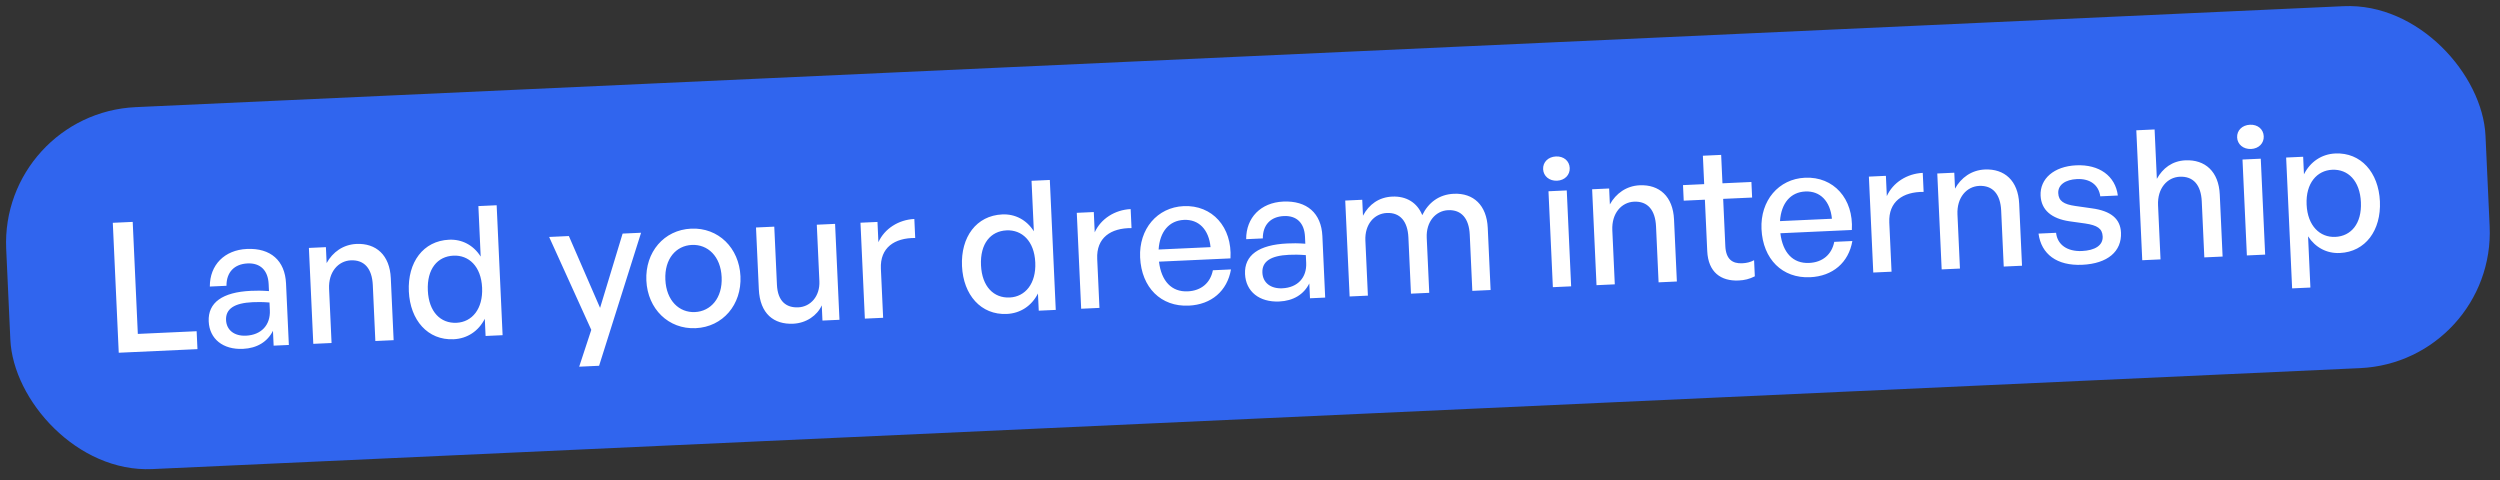 <svg width="276" height="53" viewBox="0 0 276 53" fill="none" xmlns="http://www.w3.org/2000/svg">
<rect x="0" y="0" width="276" height="53" fill="#333333" stroke="none"/>
<rect y="12.513" width="274" height="40" rx="15" transform="rotate(-2.618 0 12.513)" fill="#3065EE"/>
<path d="M21.8 38.545L13.109 38.942L12.453 24.597L14.651 24.497L15.216 36.864L21.709 36.567L21.8 38.545ZM30.21 38.16L30.135 36.522C29.53 37.731 28.381 38.444 26.823 38.515C24.625 38.616 23.129 37.423 23.041 35.485C22.946 33.407 24.555 32.252 27.711 32.108C28.331 32.08 28.831 32.077 29.695 32.138L29.659 31.358C29.59 29.84 28.731 29.018 27.333 29.082C25.854 29.15 24.995 30.07 25.003 31.551L23.165 31.635C23.156 29.253 24.782 27.597 27.26 27.484C29.877 27.364 31.463 28.773 31.578 31.291L31.889 38.084L30.21 38.16ZM24.956 35.337C25.006 36.436 25.858 37.118 27.157 37.059C28.855 36.981 29.866 35.874 29.791 34.255L29.752 33.396C28.968 33.332 28.408 33.338 27.889 33.361C25.871 33.454 24.899 34.099 24.956 35.337ZM36.331 31.894L36.604 37.868L34.587 37.96L34.102 27.371L35.98 27.285L36.061 29.044C36.726 27.832 37.889 26.998 39.348 26.931C41.526 26.832 43.028 28.165 43.144 30.702L43.457 37.555L41.439 37.647L41.157 31.473C41.074 29.655 40.228 28.673 38.73 28.741C37.351 28.805 36.245 30.016 36.331 31.894ZM45.136 32.172C44.989 28.956 46.723 26.594 49.58 26.464C50.998 26.399 52.27 27.061 53.068 28.326L52.813 22.752L54.831 22.66L55.487 37.005L53.609 37.091L53.522 35.193C52.824 36.566 51.58 37.384 50.082 37.452C47.225 37.583 45.281 35.349 45.136 32.172ZM47.233 32.077C47.341 34.434 48.641 35.716 50.399 35.636C52.117 35.557 53.332 34.1 53.225 31.763C53.117 29.385 51.739 28.147 50.06 28.223C48.302 28.304 47.124 29.679 47.233 32.077ZM70.774 25.695L66.14 40.382L63.942 40.482L65.278 36.417L60.625 26.159L62.803 26.059L66.248 33.99L68.736 25.788L70.774 25.695ZM76.804 36.23C73.807 36.367 71.502 34.11 71.358 30.974C71.215 27.837 73.305 25.379 76.302 25.242C79.299 25.105 81.604 27.362 81.747 30.499C81.891 33.635 79.801 36.093 76.804 36.23ZM76.723 34.452C78.461 34.373 79.775 32.911 79.67 30.594C79.564 28.276 78.122 26.961 76.384 27.04C74.646 27.119 73.35 28.56 73.456 30.878C73.562 33.195 74.985 34.532 76.723 34.452ZM90.46 31.041L90.175 24.808L92.193 24.716L92.677 35.305L90.799 35.39L90.723 33.712C90.214 34.837 89.01 35.672 87.572 35.738C85.434 35.836 83.898 34.645 83.774 31.928L83.463 25.115L85.48 25.023L85.774 31.436C85.858 33.274 86.811 33.991 88.13 33.931C89.489 33.869 90.536 32.7 90.46 31.041ZM97.25 29.67L97.498 35.084L95.48 35.176L94.996 24.587L96.874 24.502L96.976 26.739C97.649 25.247 99.205 24.255 100.943 24.175L101.039 26.273C98.756 26.258 97.143 27.332 97.25 29.67ZM106.205 29.381C106.058 26.164 107.792 23.802 110.649 23.672C112.067 23.607 113.339 24.27 114.137 25.534L113.882 19.96L115.9 19.868L116.556 34.213L114.678 34.299L114.591 32.401C113.893 33.774 112.649 34.592 111.151 34.66C108.294 34.791 106.35 32.557 106.205 29.381ZM108.302 29.285C108.41 31.642 109.71 32.924 111.468 32.844C113.187 32.765 114.401 31.308 114.294 28.971C114.186 26.593 112.808 25.355 111.129 25.432C109.371 25.512 108.193 26.887 108.302 29.285ZM121.132 28.578L121.379 33.992L119.361 34.085L118.877 23.496L120.755 23.41L120.857 25.648C121.53 24.155 123.086 23.163 124.825 23.084L124.92 25.181C122.637 25.166 121.025 26.241 121.132 28.578ZM131.237 33.742C128.181 33.882 126.021 31.758 125.869 28.422C125.726 25.285 127.758 22.89 130.675 22.756C133.832 22.612 136.047 25.073 135.844 28.526L127.952 28.887C128.211 31.037 129.347 32.247 131.125 32.165C132.624 32.097 133.625 31.23 133.902 29.836L135.9 29.745C135.488 32.126 133.735 33.628 131.237 33.742ZM130.705 24.276C129.086 24.35 128.04 25.559 127.911 27.547L133.645 27.285C133.456 25.332 132.343 24.201 130.705 24.276ZM144.622 32.93L144.547 31.292C143.942 32.501 142.793 33.214 141.235 33.285C139.037 33.385 137.541 32.193 137.452 30.255C137.357 28.177 138.966 27.022 142.123 26.878C142.742 26.849 143.243 26.846 144.106 26.907L144.071 26.128C144.001 24.61 143.143 23.788 141.744 23.852C140.266 23.919 139.407 24.84 139.415 26.321L137.577 26.405C137.568 24.023 139.194 22.367 141.671 22.253C144.289 22.134 145.875 23.543 145.99 26.06L146.3 32.853L144.622 32.93ZM139.368 30.107C139.418 31.206 140.27 31.887 141.569 31.828C143.267 31.75 144.277 30.643 144.203 29.025L144.164 28.166C143.38 28.102 142.82 28.107 142.3 28.131C140.283 28.223 139.311 28.868 139.368 30.107ZM151.016 32.638L148.998 32.73L148.514 22.141L150.392 22.055L150.473 23.813C151.136 22.561 152.241 21.77 153.7 21.704C155.258 21.632 156.473 22.378 157.017 23.754C157.694 22.362 158.874 21.467 160.492 21.393C162.67 21.294 164.134 22.648 164.249 25.165L164.562 32.018L162.544 32.111L162.26 25.897C162.18 24.139 161.353 23.136 159.875 23.203C158.496 23.266 157.43 24.476 157.511 26.254L157.789 32.328L155.771 32.42L155.487 26.207C155.407 24.448 154.58 23.445 153.102 23.513C151.703 23.577 150.657 24.786 150.738 26.564L151.016 32.638ZM173.297 18.545C173.331 19.305 172.759 19.911 171.899 19.951C171.04 19.99 170.395 19.439 170.36 18.68C170.324 17.9 170.918 17.313 171.777 17.273C172.636 17.234 173.261 17.766 173.297 18.545ZM173.454 31.612L171.436 31.704L170.952 21.115L172.97 21.023L173.454 31.612ZM178 25.418L178.273 31.391L176.255 31.484L175.771 20.895L177.649 20.809L177.729 22.567C178.395 21.355 179.558 20.521 181.016 20.455C183.194 20.355 184.696 21.688 184.812 24.225L185.126 31.078L183.108 31.17L182.826 24.997C182.742 23.179 181.897 22.196 180.398 22.265C179.02 22.328 177.914 23.54 178 25.418ZM193.651 28.726L193.732 30.505C193.125 30.812 192.59 30.937 191.951 30.966C189.993 31.056 188.586 30.059 188.479 27.721L188.22 22.047L185.882 22.154L185.804 20.436L188.141 20.329L187.998 17.192L190.016 17.1L190.159 20.237L193.356 20.091L193.434 21.809L190.238 21.955L190.476 27.17C190.543 28.628 191.266 29.116 192.345 29.066C192.824 29.044 193.24 28.945 193.651 28.726ZM199.838 30.606C196.781 30.745 194.622 28.622 194.469 25.285C194.326 22.149 196.358 19.753 199.275 19.62C202.432 19.476 204.647 21.937 204.444 25.39L196.553 25.751C196.811 27.901 197.947 29.11 199.726 29.029C201.224 28.961 202.226 28.094 202.502 26.7L204.5 26.609C204.088 28.99 202.335 30.492 199.838 30.606ZM199.305 21.14C197.687 21.214 196.641 22.423 196.511 24.411L202.245 24.149C202.056 22.196 200.943 21.065 199.305 21.14ZM208.579 24.58L208.827 29.995L206.809 30.087L206.325 19.498L208.203 19.412L208.305 21.65C208.978 20.157 210.534 19.165 212.272 19.086L212.368 21.184C210.085 21.168 208.472 22.243 208.579 24.58ZM216.104 23.676L216.378 29.649L214.36 29.742L213.876 19.153L215.754 19.067L215.834 20.825C216.499 19.613 217.662 18.779 219.121 18.713C221.299 18.613 222.801 19.946 222.917 22.483L223.23 29.336L221.212 29.428L220.93 23.255C220.847 21.437 220.001 20.454 218.503 20.523C217.124 20.586 216.019 21.798 216.104 23.676ZM234.157 25.673C234.252 27.751 232.692 29.104 229.875 29.233C227.078 29.36 225.357 28.058 225.053 25.789L226.991 25.701C227.131 27.016 228.227 27.786 229.846 27.712C231.264 27.648 232.18 27.105 232.135 26.106C232.094 25.227 231.538 24.872 230.207 24.673L228.474 24.431C226.499 24.141 225.355 23.193 225.281 21.594C225.197 19.736 226.755 18.364 229.213 18.251C231.75 18.135 233.531 19.415 233.81 21.585L231.872 21.674C231.694 20.4 230.721 19.704 229.302 19.769C228.024 19.827 227.189 20.406 227.231 21.325C227.27 22.184 227.828 22.559 229.118 22.74L230.931 22.998C233.047 23.282 234.088 24.155 234.157 25.673ZM238.249 22.663L238.522 28.637L236.504 28.729L235.849 14.384L237.867 14.292L238.116 19.746C238.763 18.576 239.807 17.767 241.266 17.7C243.444 17.601 244.946 18.934 245.062 21.471L245.375 28.324L243.357 28.416L243.075 22.242C242.992 20.424 242.146 19.442 240.648 19.511C239.269 19.573 238.163 20.785 238.249 22.663ZM249.916 15.043C249.951 15.802 249.378 16.409 248.519 16.448C247.66 16.487 247.014 15.936 246.979 15.177C246.943 14.398 247.537 13.81 248.396 13.771C249.255 13.731 249.88 14.263 249.916 15.043ZM250.073 28.109L248.055 28.201L247.571 17.612L249.589 17.52L250.073 28.109ZM262.742 22.224C262.888 25.421 261.155 27.803 258.318 27.932C256.879 27.998 255.627 27.334 254.81 26.091L255.068 31.745L253.05 31.837L252.39 17.392L254.268 17.306L254.357 19.244C255.054 17.851 256.317 17.012 257.815 16.944C260.632 16.815 262.595 19.028 262.742 22.224ZM260.644 22.32C260.535 19.943 259.215 18.662 257.477 18.741C255.799 18.818 254.541 20.217 254.65 22.594C254.757 24.932 256.118 26.231 257.816 26.153C259.554 26.074 260.752 24.698 260.644 22.32Z" fill="white"/>
</svg>
